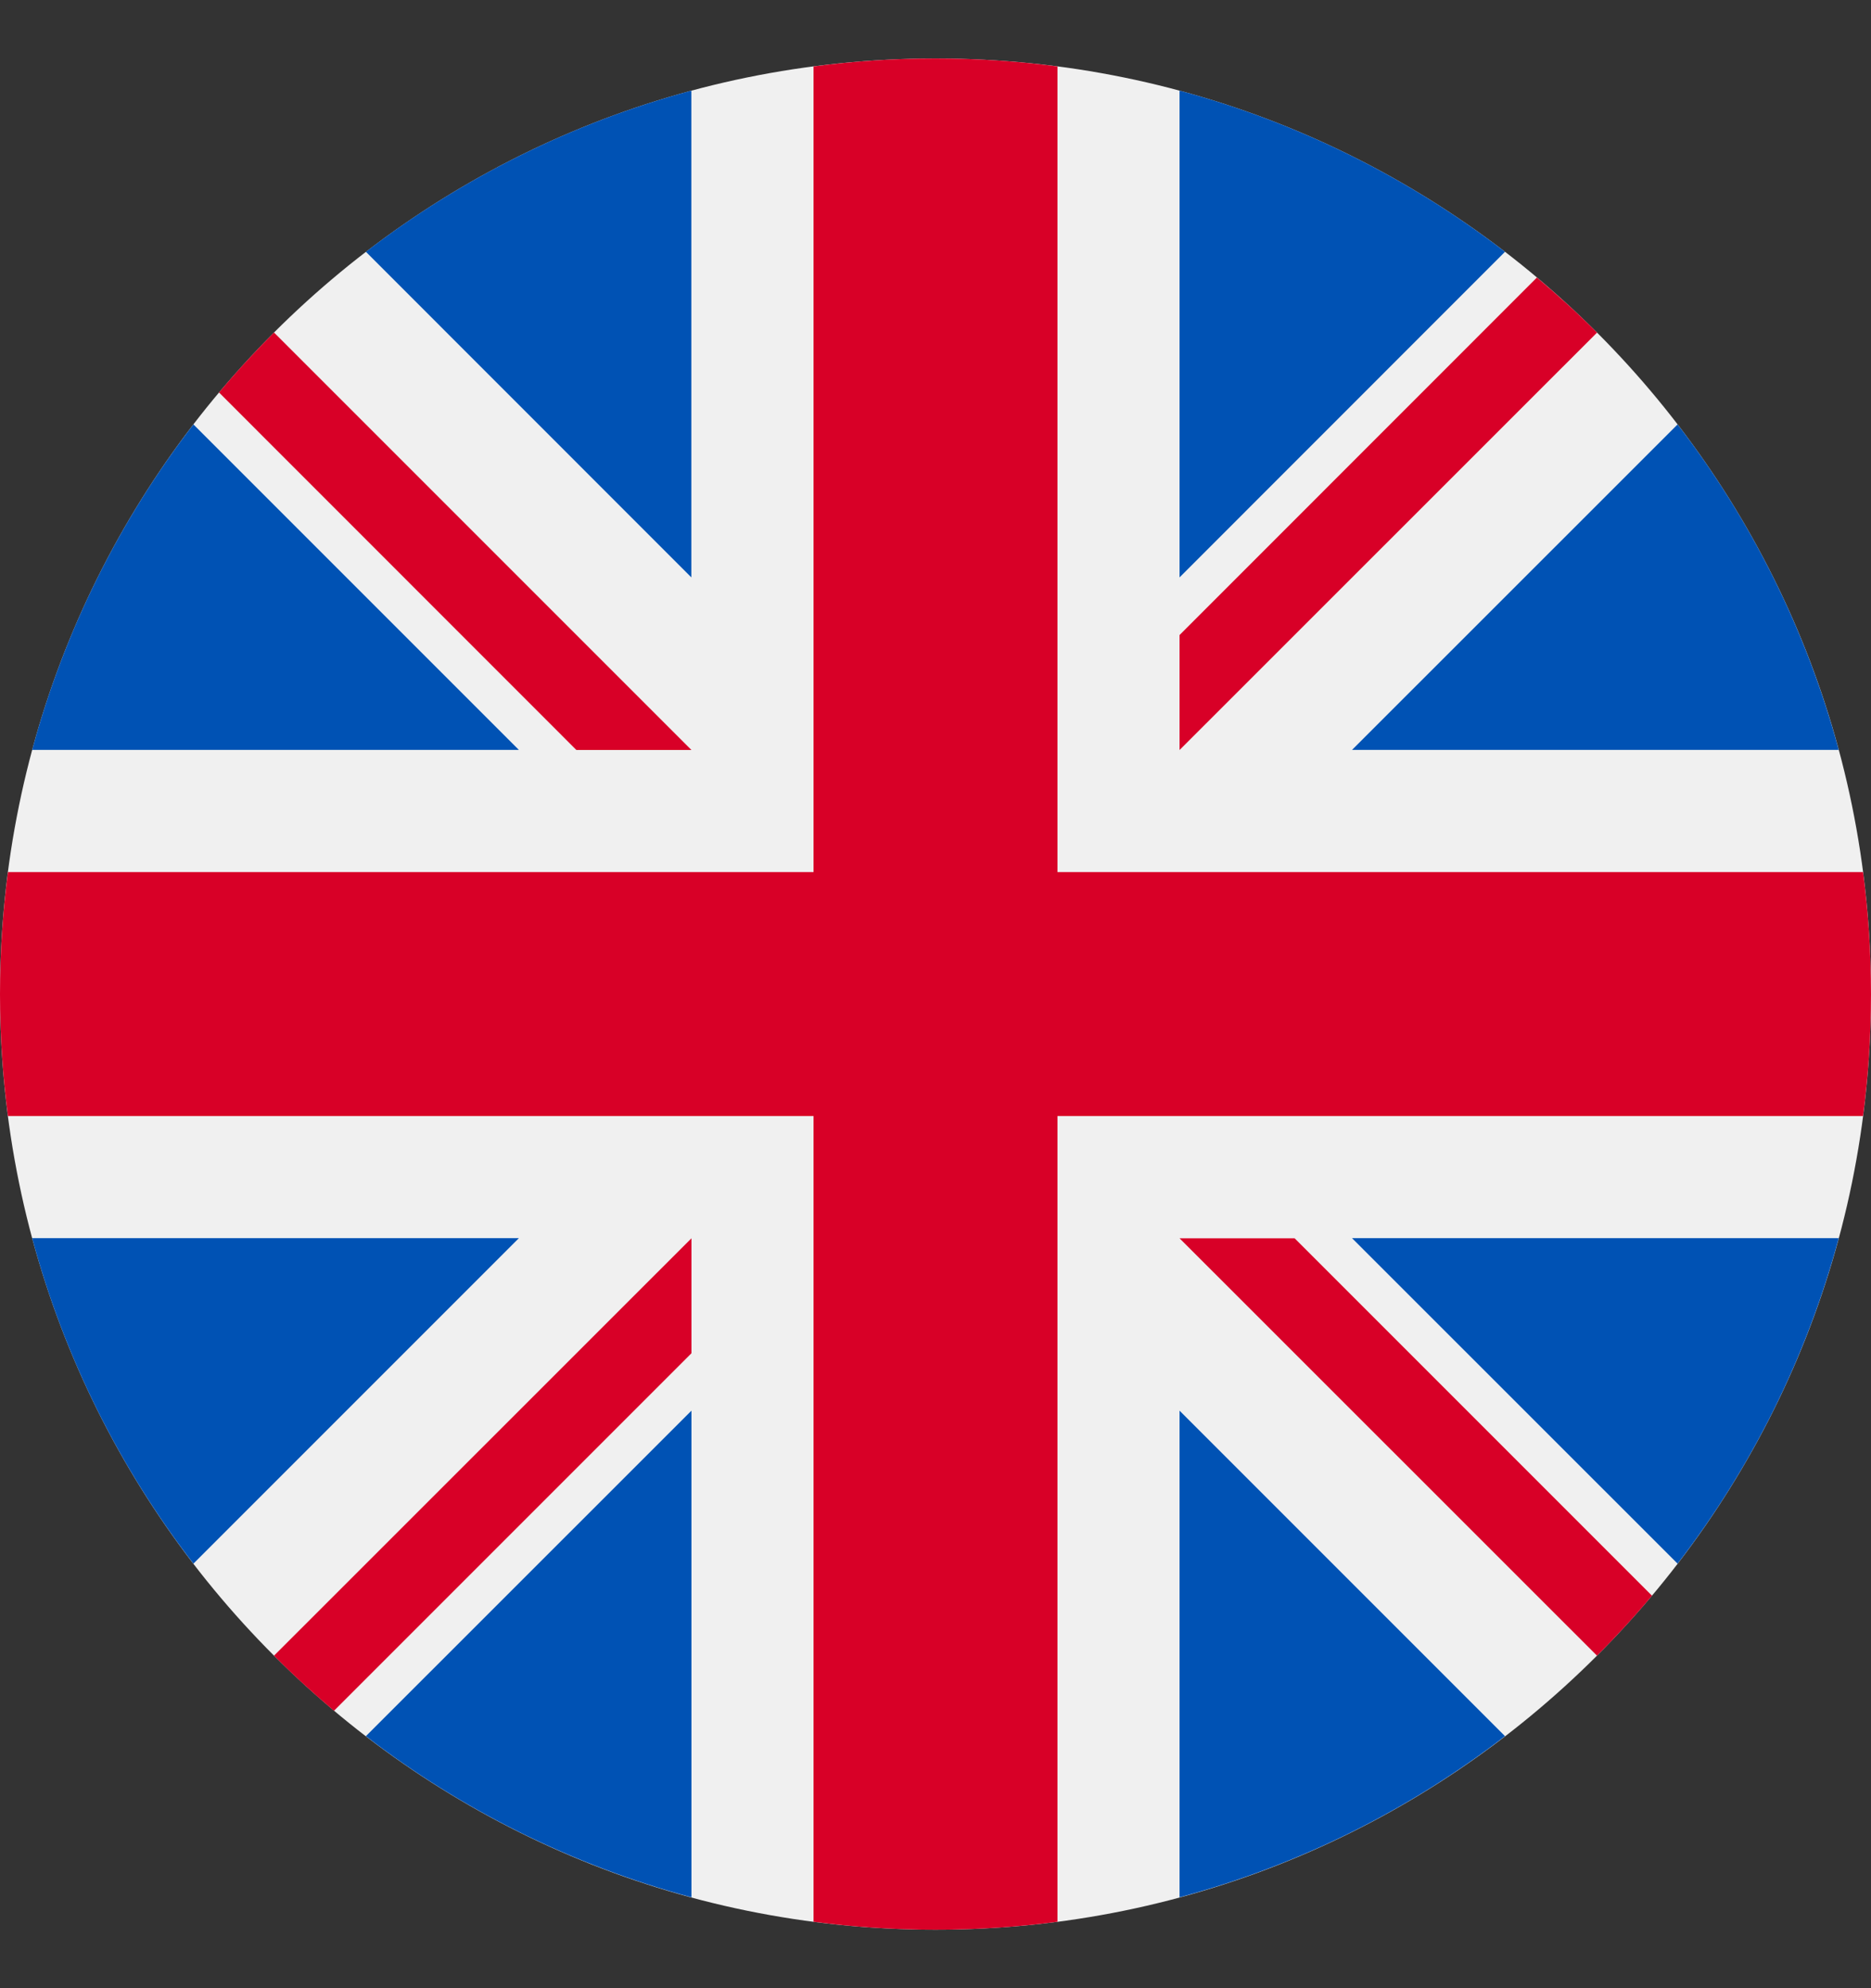 <svg xmlns:xlink="http://www.w3.org/1999/xlink" xmlns="http://www.w3.org/2000/svg" width="16" height="17" viewBox="0 0 16 17" fill="none">
<rect x="0" y="0" width="16" height="17" fill="#333333" stroke="none"/>
<g clip-path="url(#clip0_14757_8724)">
<path d="M8 16.5C12.418 16.5 16 12.918 16 8.5C16 4.082 12.418 0.5 8 0.5C3.582 0.5 0 4.082 0 8.5C0 12.918 3.582 16.5 8 16.5Z" fill="#F0F0F0"/>
<path d="M1.654 3.629C1.025 4.446 0.551 5.389 0.275 6.412H4.437L1.654 3.629Z" fill="#0052B4"/>
<path d="M15.724 6.412C15.448 5.389 14.975 4.446 14.346 3.629L11.562 6.412H15.724Z" fill="#0052B4"/>
<path d="M0.275 10.587C0.551 11.611 1.025 12.553 1.654 13.37L4.437 10.587H0.275Z" fill="#0052B4"/>
<path d="M12.87 2.153C12.053 1.525 11.111 1.051 10.087 0.775V4.937L12.87 2.153Z" fill="#0052B4"/>
<path d="M3.129 14.845C3.946 15.474 4.889 15.947 5.913 16.223V12.062L3.129 14.845Z" fill="#0052B4"/>
<path d="M5.912 0.775C4.889 1.051 3.946 1.525 3.129 2.153L5.912 4.937V0.775Z" fill="#0052B4"/>
<path d="M10.087 16.223C11.111 15.947 12.053 15.474 12.87 14.845L10.087 12.062V16.223Z" fill="#0052B4"/>
<path d="M11.562 10.587L14.346 13.37C14.975 12.553 15.448 11.611 15.724 10.587H11.562Z" fill="#0052B4"/>
<path d="M15.932 7.457H9.044H9.043V0.568C8.702 0.523 8.354 0.5 8 0.5C7.646 0.5 7.298 0.523 6.957 0.568V7.456V7.457H0.068C0.023 7.798 0 8.146 0 8.5C0 8.854 0.023 9.202 0.068 9.543H6.956H6.957V16.432C7.298 16.477 7.646 16.5 8 16.5C8.354 16.5 8.702 16.477 9.043 16.432V9.544V9.543H15.932C15.977 9.202 16 8.854 16 8.5C16 8.146 15.977 7.798 15.932 7.457Z" fill="#D80027"/>
<path d="M10.087 10.588L13.657 14.157C13.821 13.993 13.978 13.822 14.127 13.644L11.071 10.588H10.087V10.588Z" fill="#D80027"/>
<path d="M5.913 10.588H5.913L2.343 14.157C2.507 14.322 2.678 14.478 2.856 14.628L5.913 11.571V10.588Z" fill="#D80027"/>
<path d="M5.913 6.413V6.413L2.343 2.843C2.179 3.007 2.022 3.178 1.873 3.356L4.929 6.413H5.913V6.413Z" fill="#D80027"/>
<path d="M10.087 6.413L13.657 2.844C13.493 2.679 13.321 2.523 13.143 2.373L10.087 5.43V6.413Z" fill="#D80027"/>
</g>
<defs>
<clipPath id="clip0_14757_8724">
<rect width="16" height="16" fill="white" transform="translate(0 0.5)"/>
</clipPath>
</defs>
</svg>